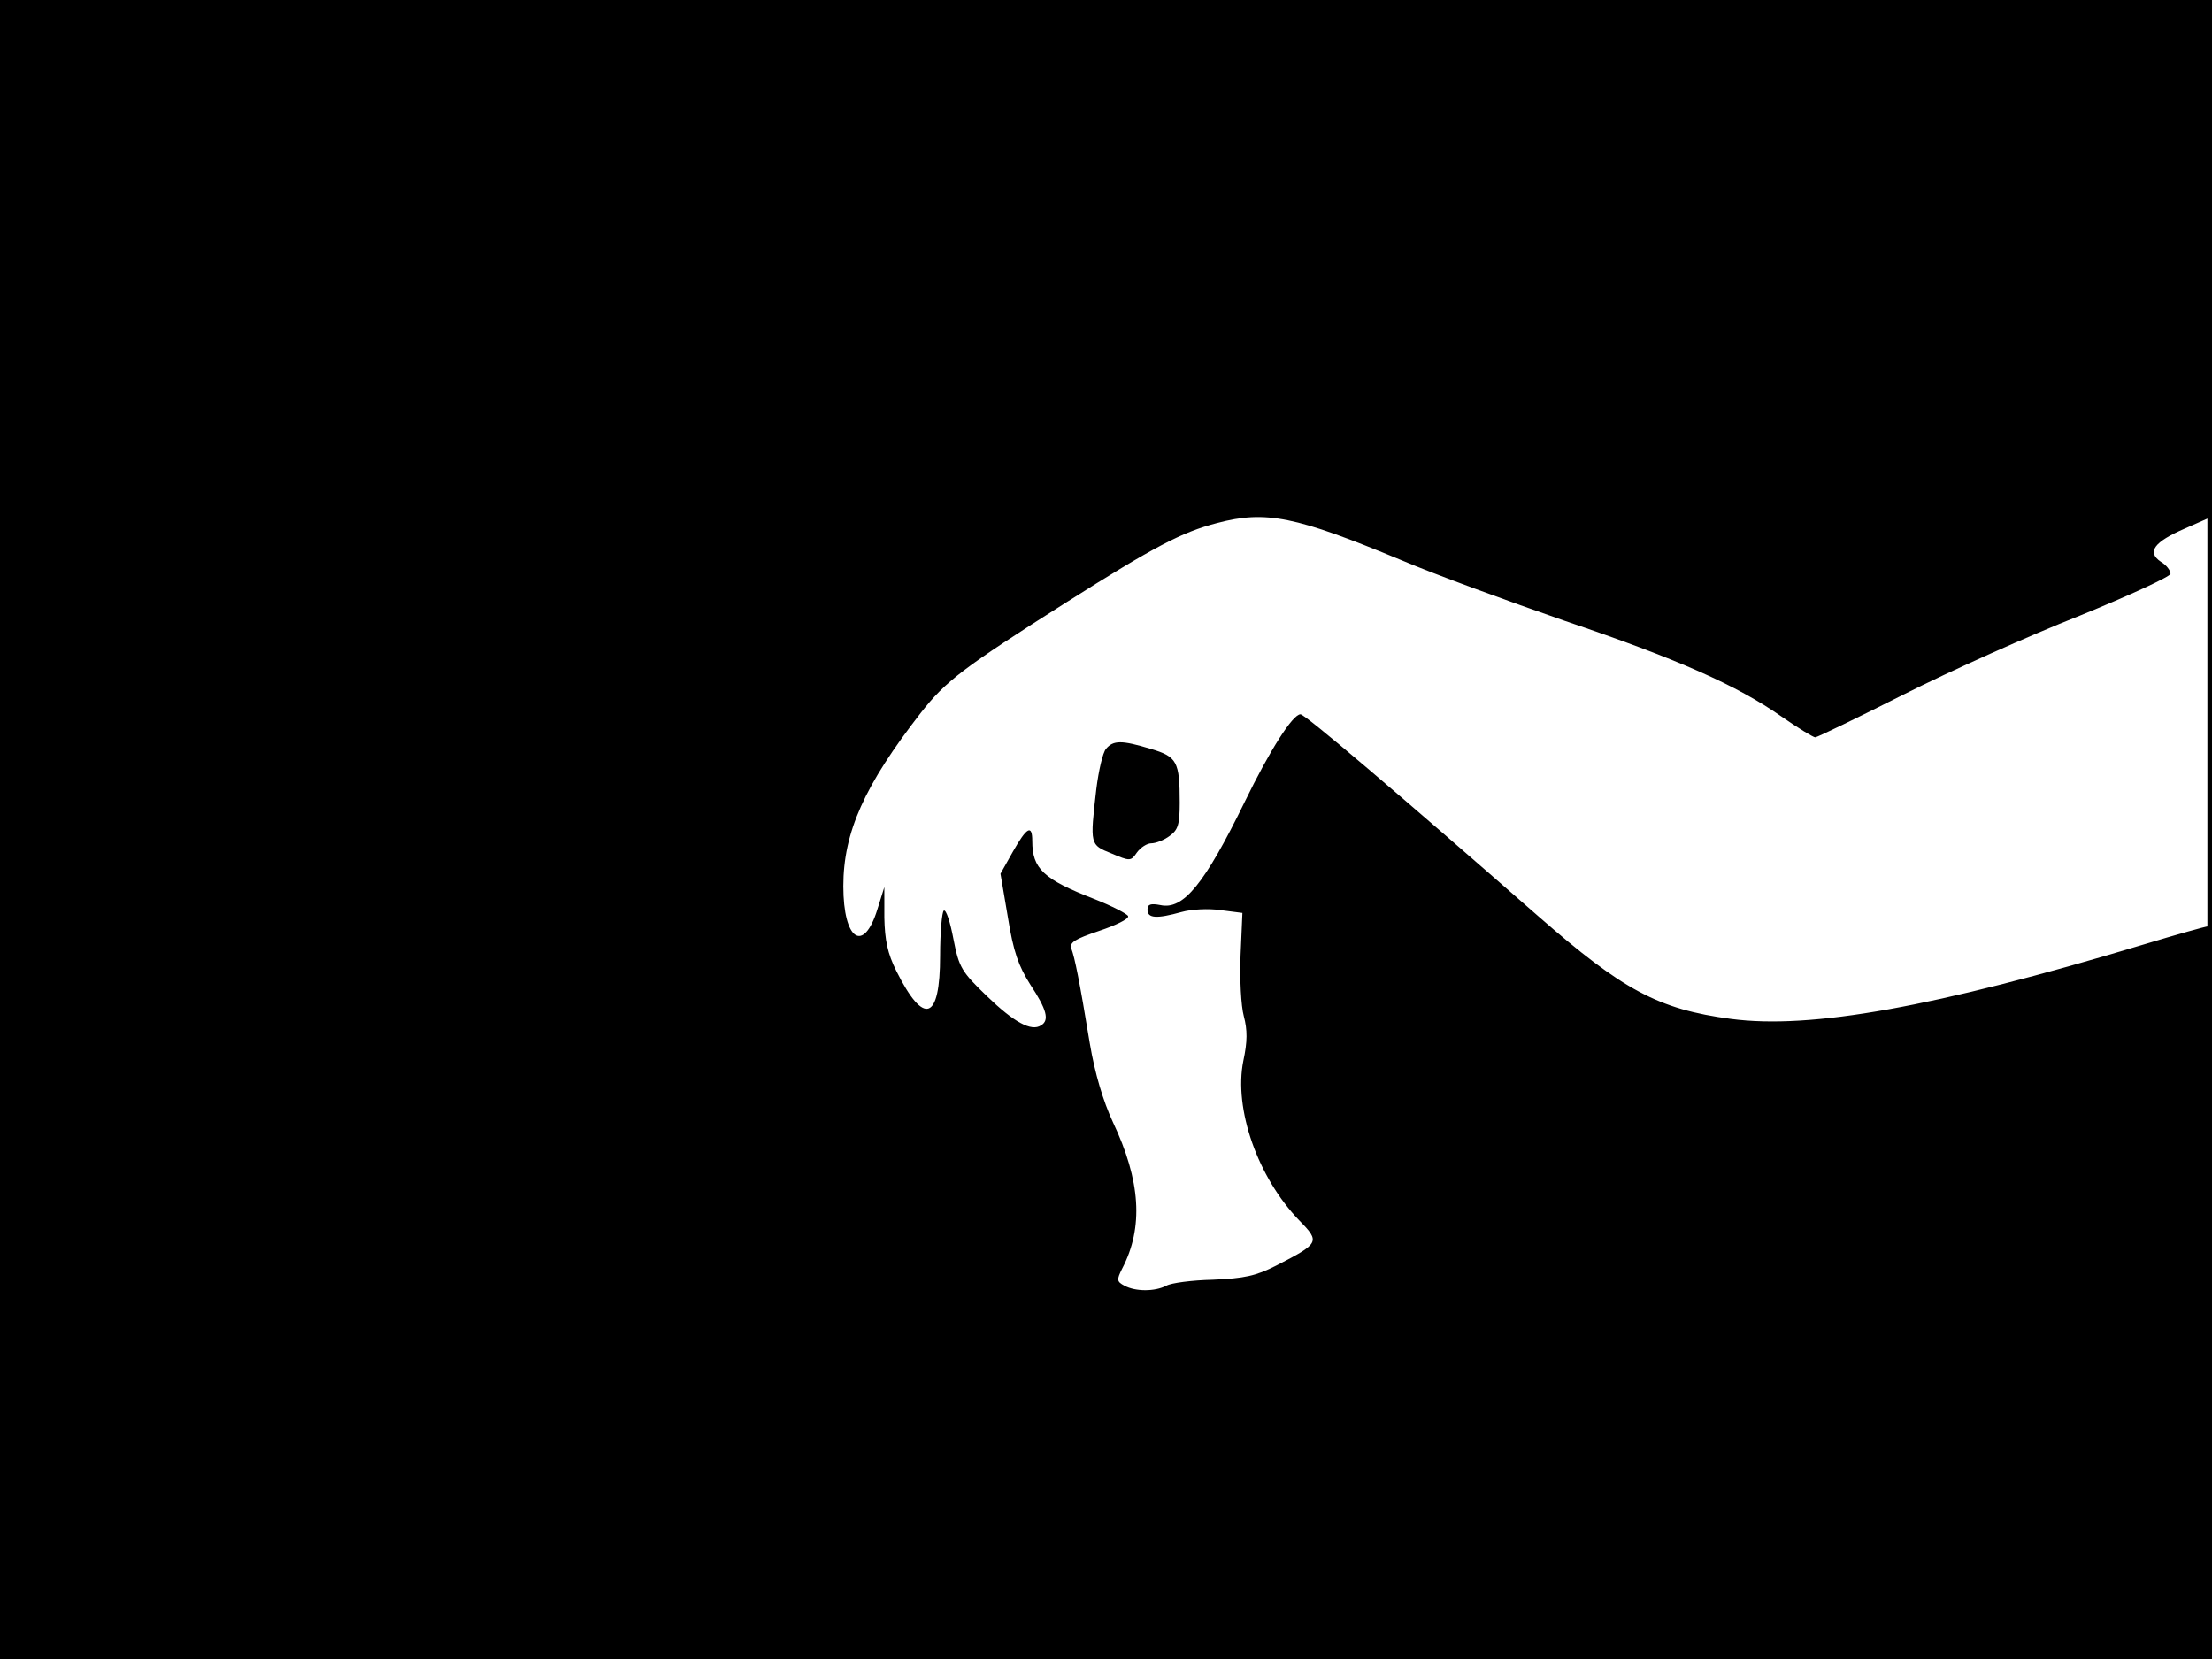 <?xml version="1.0" standalone="no"?>
<!DOCTYPE svg PUBLIC "-//W3C//DTD SVG 20010904//EN"
 "http://www.w3.org/TR/2001/REC-SVG-20010904/DTD/svg10.dtd">
<svg version="1.0" xmlns="http://www.w3.org/2000/svg"
 width="480pt" height="360pt" viewBox="0 0 480 360"
 preserveAspectRatio="xMidYMid meet">
<rect width="1" height="360" fill="#000000"/>
<rect x="479" width="1" height="360" fill="#000000"/>
<rect width="480" height="1" fill="#000000"/>
<rect y="359" width="480" height="1" fill="#000000"/>
<g transform="translate(0,360) scale(0.1,-0.1)"
fill="#000000" stroke="none">
<path d="M0 1800 l0 -1800 2400 0 2400 0 0 795 c0 437 -4 795 -8 795 -5 0 -69
-18 -142 -40 -452 -136 -721 -184 -894 -161 -158 21 -235 63 -417 222 -313
274 -507 439 -517 439 -17 0 -67 -79 -121 -190 -87 -178 -133 -235 -183 -224
-21 4 -28 2 -28 -10 0 -19 20 -20 74 -5 21 6 59 8 85 4 l47 -6 -4 -92 c-2 -51
1 -110 7 -132 8 -30 8 -55 -1 -97 -21 -104 31 -253 122 -347 45 -46 43 -49
-50 -97 -45 -23 -70 -28 -138 -31 -45 -1 -91 -7 -101 -13 -25 -13 -67 -13 -91
0 -17 9 -17 13 -5 37 47 90 40 191 -20 318 -21 45 -39 105 -50 170 -23 140
-33 187 -40 206 -5 14 7 21 60 39 36 12 65 26 63 32 -2 5 -35 22 -73 37 -111
43 -135 66 -135 126 0 37 -12 30 -42 -23 l-27 -48 16 -94 c12 -75 23 -106 49
-147 35 -53 42 -77 23 -88 -21 -14 -59 7 -117 63 -55 53 -61 62 -73 124 -7 37
-16 65 -21 62 -4 -3 -8 -47 -8 -98 0 -141 -35 -153 -95 -33 -19 38 -25 67 -26
116 l0 66 -15 -48 c-30 -97 -74 -67 -74 50 0 117 46 219 168 376 54 69 92 98
316 240 191 121 250 152 327 172 106 28 170 15 401 -81 73 -31 232 -89 353
-131 245 -83 374 -140 471 -208 36 -25 69 -45 73 -45 4 0 91 42 192 93 101 51
273 128 382 171 108 44 197 85 197 91 0 7 -9 19 -21 26 -31 21 -15 43 52 72
l59 26 0 560 0 561 -2400 0 -2400 0 0 -1800z"/>
<path d="M2400 1975 c-7 -8 -16 -47 -21 -87 -14 -122 -14 -121 33 -140 40 -17
42 -17 55 2 8 11 22 20 31 20 10 0 28 7 40 16 18 13 22 24 22 72 0 90 -6 100
-63 117 -63 19 -81 19 -97 0z"/>
</g>
</svg>
